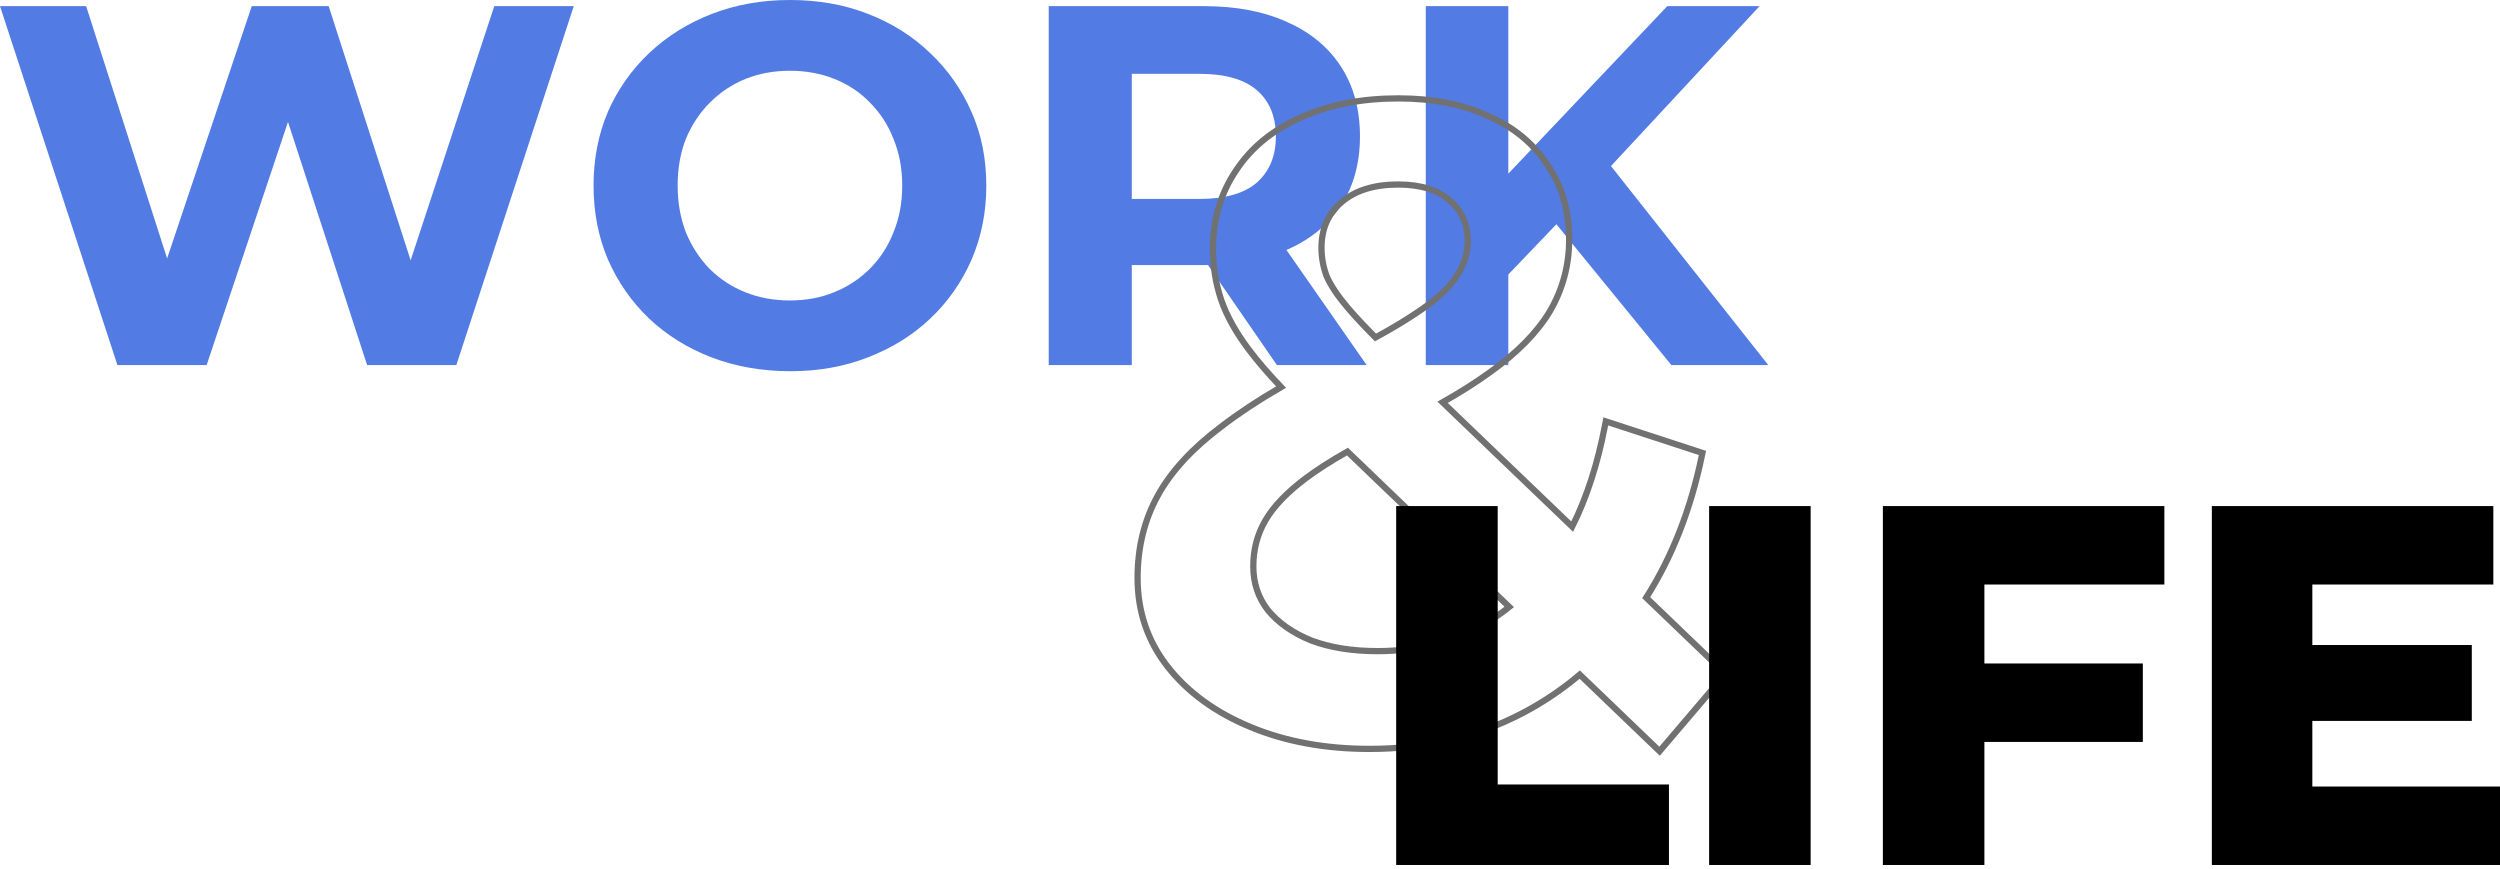 <svg width="400" height="139" viewBox="0 0 400 139" fill="none" xmlns="http://www.w3.org/2000/svg">
<path d="M18.787 58.411L0 0.984H13.782L30.108 51.848H23.217L40.28 0.984H52.586L68.993 51.848H62.349L79.084 0.984H91.8L73.013 58.411H58.739L44.218 13.782H47.992L33.061 58.411H18.787Z" fill="#527BE3"/>
<path d="M126.471 59.395C121.932 59.395 117.72 58.657 113.837 57.18C110.009 55.703 106.673 53.625 103.829 50.945C101.039 48.265 98.852 45.121 97.266 41.511C95.734 37.901 94.969 33.964 94.969 29.698C94.969 25.432 95.734 21.494 97.266 17.884C98.852 14.274 101.067 11.13 103.911 8.45C106.755 5.77 110.091 3.692 113.919 2.215C117.748 0.738 121.904 0 126.389 0C130.928 0 135.085 0.738 138.859 2.215C142.687 3.692 145.996 5.77 148.785 8.45C151.629 11.13 153.844 14.274 155.43 17.884C157.016 21.439 157.809 25.377 157.809 29.698C157.809 33.964 157.016 37.929 155.43 41.593C153.844 45.203 151.629 48.347 148.785 51.027C145.996 53.653 142.687 55.703 138.859 57.18C135.085 58.657 130.956 59.395 126.471 59.395ZM126.389 48.074C128.959 48.074 131.311 47.636 133.444 46.761C135.632 45.886 137.546 44.628 139.187 42.988C140.828 41.347 142.085 39.405 142.961 37.163C143.89 34.921 144.355 32.432 144.355 29.698C144.355 26.963 143.89 24.474 142.961 22.232C142.085 19.99 140.828 18.048 139.187 16.407C137.601 14.767 135.714 13.509 133.526 12.634C131.339 11.759 128.959 11.321 126.389 11.321C123.818 11.321 121.439 11.759 119.252 12.634C117.119 13.509 115.232 14.767 113.591 16.407C111.95 18.048 110.665 19.99 109.735 22.232C108.86 24.474 108.423 26.963 108.423 29.698C108.423 32.377 108.86 34.866 109.735 37.163C110.665 39.405 111.923 41.347 113.509 42.988C115.15 44.628 117.064 45.886 119.252 46.761C121.439 47.636 123.818 48.074 126.389 48.074Z" fill="#527BE3"/>
<path d="M167.797 58.411V0.984H192.655C197.796 0.984 202.226 1.832 205.945 3.528C209.664 5.168 212.535 7.547 214.559 10.665C216.582 13.782 217.594 17.501 217.594 21.822C217.594 26.088 216.582 29.78 214.559 32.897C212.535 35.96 209.664 38.312 205.945 39.952C202.226 41.593 197.796 42.413 192.655 42.413H175.181L181.087 36.589V58.411H167.797ZM204.304 58.411L189.947 37.573H204.14L218.661 58.411H204.304ZM181.087 38.065L175.181 31.831H191.916C196.018 31.831 199.081 30.956 201.105 29.205C203.128 27.401 204.14 24.939 204.14 21.822C204.14 18.65 203.128 16.189 201.105 14.439C199.081 12.688 196.018 11.813 191.916 11.813H175.181L181.087 5.497V38.065Z" fill="#527BE3"/>
<path d="M240.019 45.285L239.281 29.944L266.763 0.984H281.53L256.755 27.647L249.371 35.522L240.019 45.285ZM228.124 58.411V0.984H241.332V58.411H228.124ZM267.42 58.411L246.992 33.389L255.688 23.955L282.925 58.411H267.42Z" fill="#527BE3"/>
<path d="M243.472 114.168C246.815 112.429 249.911 110.352 252.76 107.936L265.148 119.828L265.53 120.195L265.874 119.791L275.78 108.162L276.086 107.804L275.746 107.477L263.391 95.624C267.54 89.103 270.508 81.53 272.3 72.91L272.391 72.472L271.966 72.333L257.466 67.595L256.926 67.419L256.819 67.977C255.635 74.196 253.877 79.623 251.552 84.264L230.816 64.369C233.698 62.736 236.215 61.139 238.365 59.575C242.708 56.486 245.922 53.233 247.977 49.808L247.98 49.803C250.035 46.28 251.063 42.46 251.063 38.352C251.063 33.675 249.893 29.648 247.531 26.299C245.272 22.865 242.085 20.271 237.989 18.514C233.986 16.661 229.223 15.743 223.716 15.743C217.823 15.743 212.63 16.758 208.151 18.802C203.672 20.75 200.196 23.584 197.746 27.308C195.293 30.939 194.072 35.153 194.072 39.932C194.072 42.666 194.512 45.352 195.39 47.986L195.39 47.986L195.392 47.991C196.274 50.54 197.739 53.17 199.772 55.88C201.198 57.783 202.932 59.8 204.971 61.932C201.338 64.034 198.153 66.139 195.418 68.247C190.786 71.722 187.382 75.409 185.233 79.315C183.083 83.224 182.013 87.615 182.013 92.477C182.013 97.849 183.628 102.601 186.857 106.711C190.078 110.81 194.507 114.016 200.124 116.34C205.745 118.666 212.08 119.823 219.122 119.823C228.095 119.823 236.215 117.941 243.472 114.168ZM226.31 50.283C224.604 51.42 222.528 52.659 220.08 53.999C218.24 52.146 216.757 50.556 215.627 49.227C214.022 47.338 212.908 45.661 212.264 44.194C211.714 42.722 211.439 41.207 211.439 39.645C211.439 36.617 212.487 34.224 214.569 32.413L214.57 32.412C216.75 30.504 219.778 29.521 223.716 29.521C227.372 29.521 230.107 30.411 231.995 32.119L231.995 32.119L232.005 32.128C233.894 33.747 234.845 35.9 234.845 38.64C234.845 40.632 234.213 42.543 232.926 44.383L232.921 44.39L232.916 44.397C231.728 46.225 229.547 48.189 226.316 50.279L226.316 50.279L226.31 50.283ZM208.942 76.51C210.76 75.147 212.976 73.728 215.592 72.254L241.481 97.108C240.016 98.288 238.465 99.325 236.83 100.22C231.932 102.857 226.464 104.18 220.414 104.18C216.347 104.18 212.822 103.612 209.829 102.491C206.833 101.273 204.518 99.645 202.86 97.621C201.306 95.608 200.528 93.278 200.528 90.61C200.528 87.919 201.176 85.471 202.47 83.253C203.765 81.033 205.911 78.783 208.942 76.51Z" stroke="#717171"/>
<path d="M223.388 138.397V80.971H239.631V125.517H267.032V138.397H223.388Z" fill="black"/>
<path d="M273.46 138.397V80.971H289.703V138.397H273.46Z" fill="black"/>
<path d="M316.354 106.156H342.853V118.708H316.354V106.156ZM317.503 138.397H301.26V80.971H346.298V93.523H317.503V138.397Z" fill="black"/>
<path d="M368.826 103.203H395.488V115.345H368.826V103.203ZM369.974 125.845H400V138.397H353.895V80.971H398.934V93.523H369.974V125.845Z" fill="black"/>
</svg>
